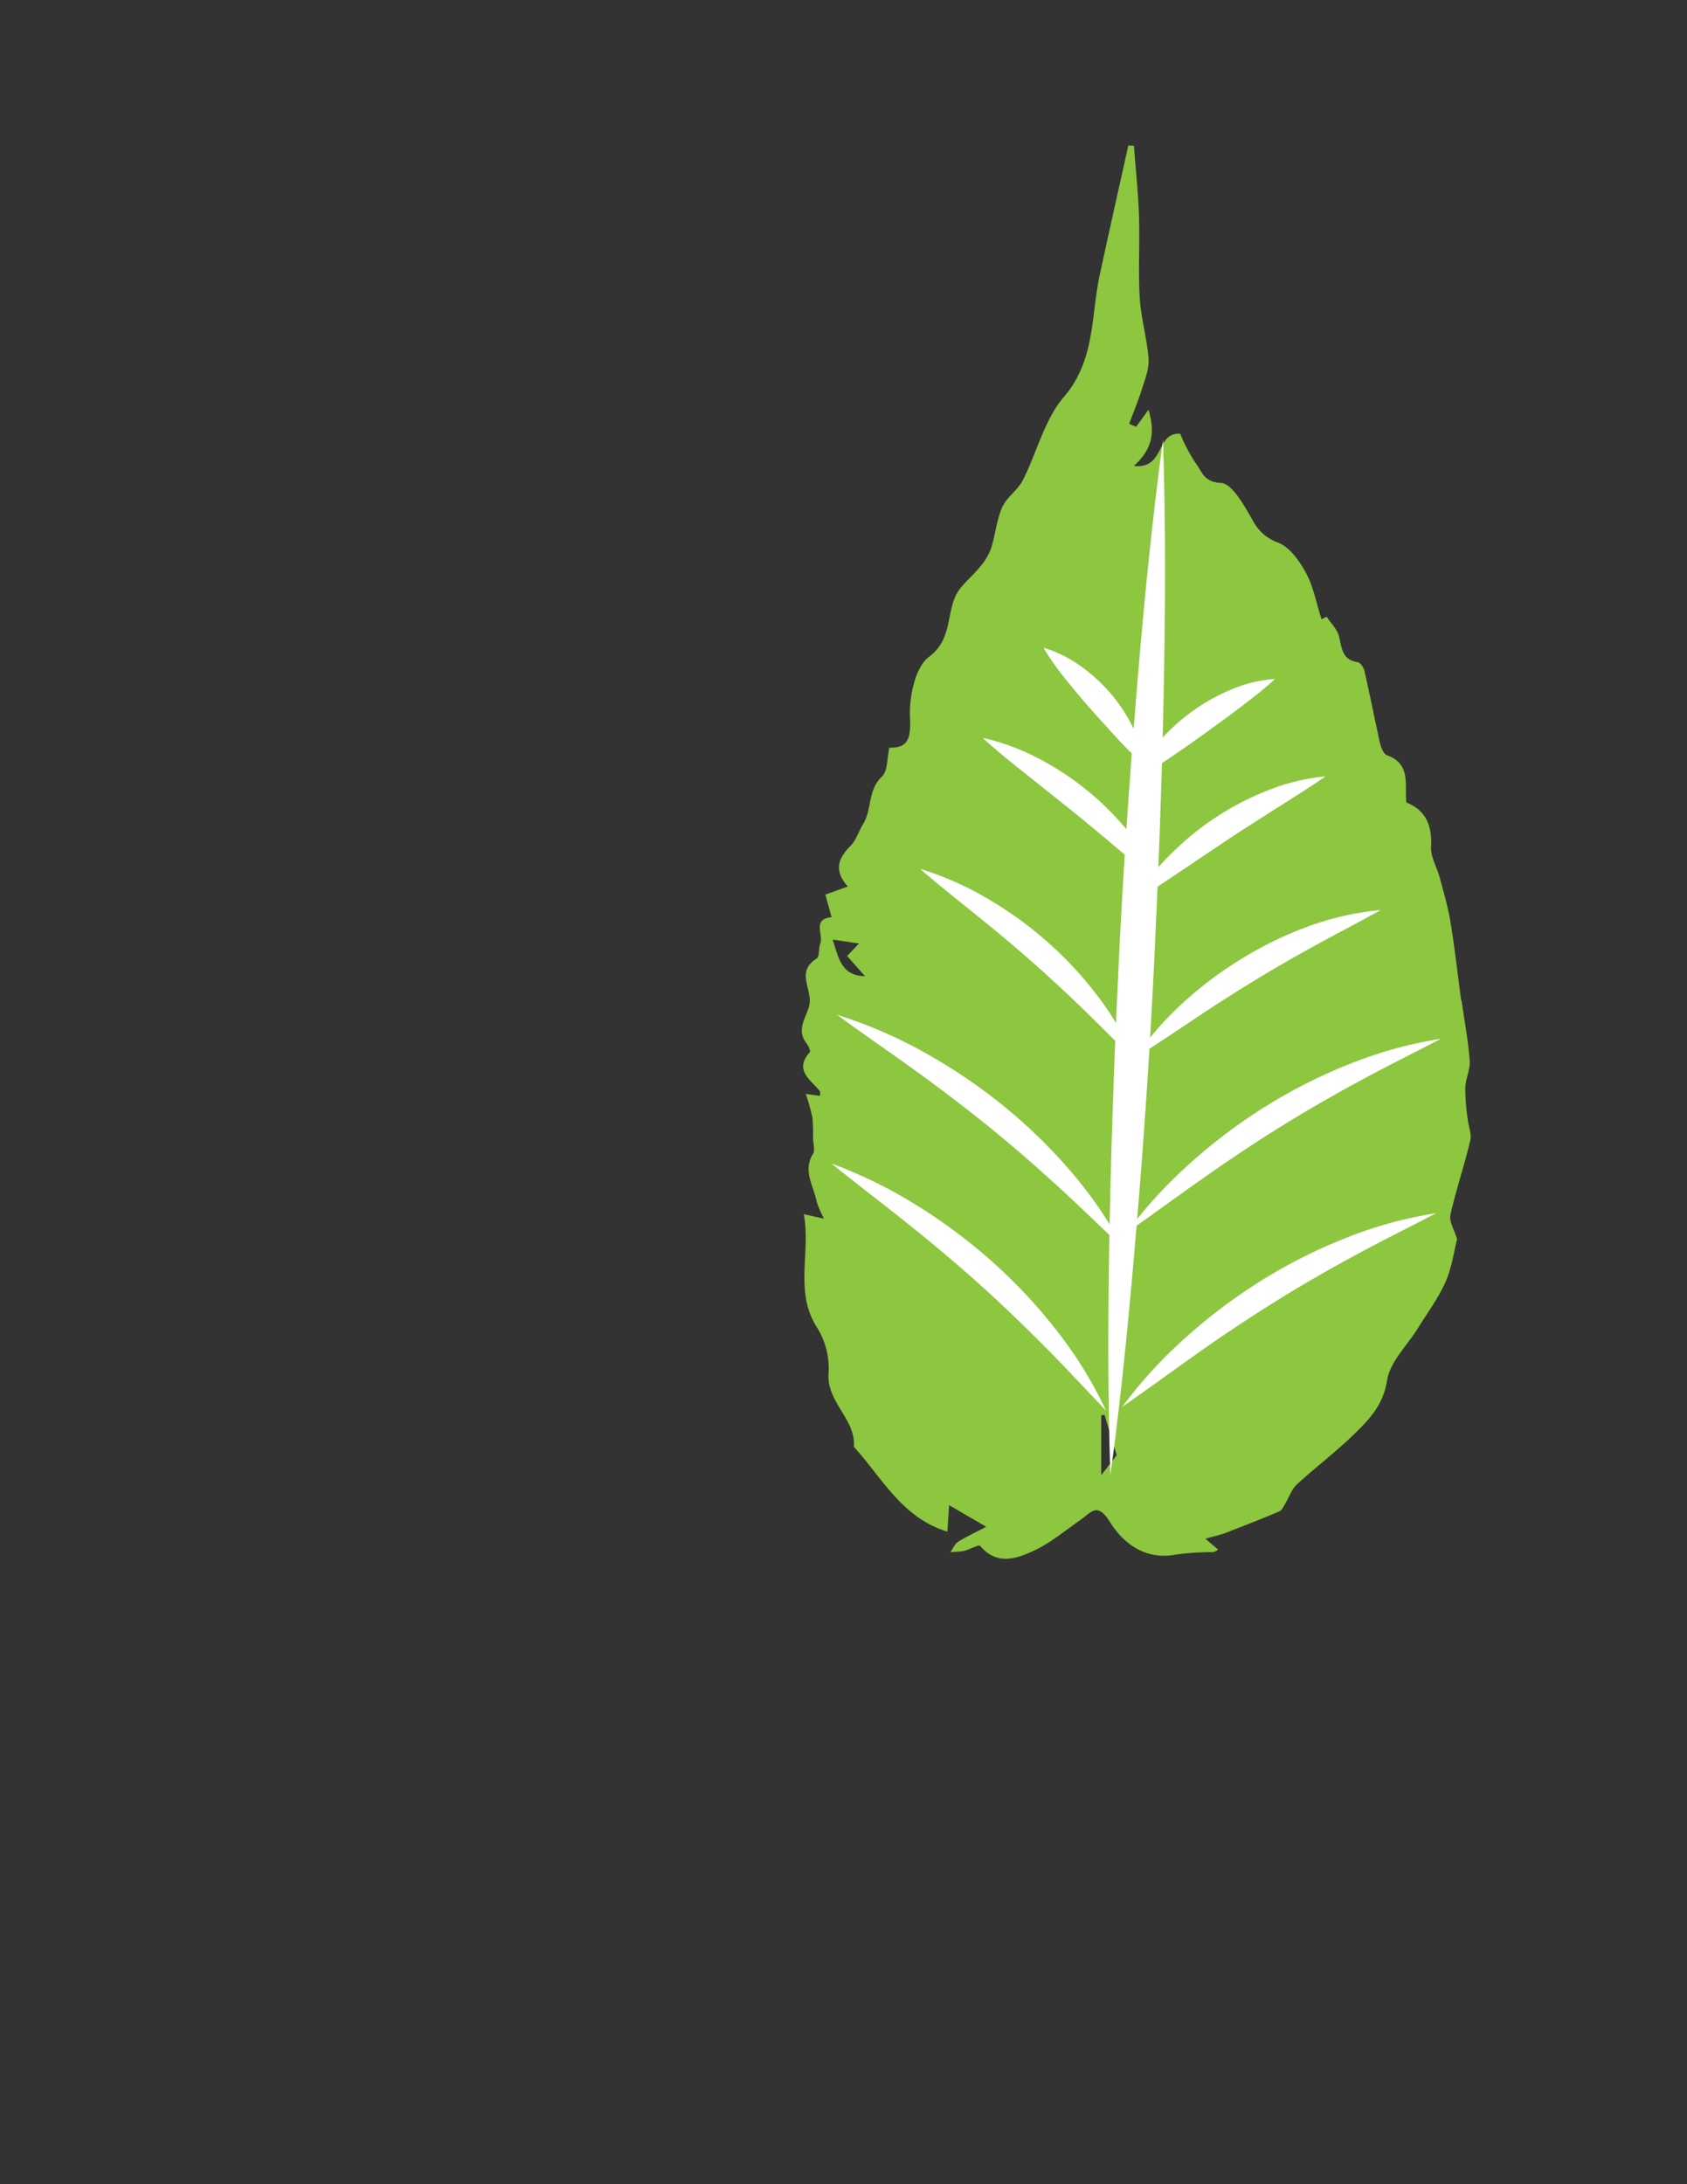 <svg id="Layer_1" data-name="Layer 1" xmlns="http://www.w3.org/2000/svg" viewBox="0 0 333.82 432"><rect x="0" y="0" width="333.82" height="432" fill="#333333" stroke="none"/><defs><style>.cls-1{fill:#8dc63f;}.cls-2{fill:#99c864;}.cls-3{fill:#fff;}</style></defs><title>spindle</title><path class="cls-1" d="M159.06,240.15l4,.89a18.54,18.54,0,0,1-1.46-3.38c-.59-3.1-2.81-6.06-.72-9.46.46-.75,0-2.07,0-3.13a31,31,0,0,0-.13-4.09,43.22,43.22,0,0,0-1.31-4.63l2.81.4c0-.42.11-.74,0-.9-1.76-2.29-5.23-4.11-2-7.76.19-.22-.29-1.27-.68-1.76-2.44-3.18.82-5.86.67-8.62-.16-2.94-2.34-5.76,1.33-8.11.63-.4.38-2,.75-3,.66-1.77-1.66-4.84,2.23-5.19l-1.22-4.47,4.43-1.6c-2.79-3.14-1.93-5.54.5-8,1.17-1.17,1.69-3,2.58-4.45,1.73-2.87.85-6.66,3.67-9.29,1.11-1,1-3.47,1.47-5.72,3.55.09,4.3-1.63,4.09-5.91-.2-4.08,1-10,3.77-12.07,5.09-3.78,3.08-9.63,6.18-13.53,1.23-1.54,2.77-2.83,4-4.37a11.6,11.6,0,0,0,2.11-3.6c.84-2.65,1.06-5.55,2.18-8.06.88-2,3.07-3.38,4.07-5.34,2.8-5.47,4.27-12,8.13-16.47,6.24-7.29,5.34-15.94,7.1-24.13,1.84-8.56,3.77-17.09,5.66-25.63l1.11.06c.34,4.61.84,9.22,1,13.83.18,5.41-.18,10.85.15,16.25.24,4,1.43,8,1.74,12,.15,1.91-.65,4-1.25,5.86-.74,2.39-1.71,4.71-2.58,7.06l1.37.58,2.45-3.37c1.24,4.15,1,7.65-2.91,11.12,6.27.66,4.26-6.7,9.19-6.37a32.56,32.56,0,0,0,3,5.73c1.25,1.6,1.57,3.84,5.05,4,2.28.12,4.68,4.6,6.35,7.51a9.07,9.07,0,0,0,5.06,4.33c2.31.94,4.23,3.72,5.51,6.13,1.46,2.73,2,6,3,9l1-.52c.86,1.33,2.16,2.55,2.48,4,.52,2.34.67,4.56,3.68,5,.53.08,1.17,1.07,1.33,1.74,1.06,4.67,2,9.37,3,14,.22,1,.73,2.4,1.45,2.66,4.83,1.74,3.45,5.92,3.84,9.34,3.83,1.57,5.11,4.48,4.88,8.79-.1,2,1.2,4.07,1.74,6.14.78,2.91,1.63,5.82,2.12,8.79.82,5,1.39,10.11,2.07,15.17,0,.13.1.25.12.39.56,3.91,1.3,7.81,1.6,11.75.14,1.78-.82,3.62-.88,5.44a43.64,43.64,0,0,0,.48,6.13c.15,1.44.82,3,.51,4.28-1.17,4.93-2.82,9.76-3.92,14.7-.28,1.3.75,2.89,1.31,4.79-.58,2.26-1,5.54-2.27,8.44-1.41,3.21-3.58,6.1-5.44,9.12-2.13,3.46-5.56,6.7-6.14,10.4-.75,4.77-3.43,7.61-6.37,10.48-3.65,3.57-7.76,6.66-11.52,10.12-1,.95-1.5,2.51-2.27,3.77-.33.55-.65,1.3-1.16,1.52-3.51,1.49-7.06,2.88-10.62,4.25-1.09.42-2.25.66-4,1.15,1.14,1,1.77,1.53,2.52,2.16a3,3,0,0,1-1,.5,56.11,56.11,0,0,0-7.25.46c-6.11,1.22-10.49-2.14-13.19-6.44-2.48-4-3.68-1.87-5.73-.45-3.1,2.15-6,4.63-9.42,6.2s-7.25,2.87-10.5-1c-.28-.33-2.1.73-3.24,1a17.74,17.74,0,0,1-2.64.21c.48-.67.82-1.56,1.46-2,1.48-.95,3.11-1.68,5.61-3l-7.34-4.27-.34,5.24c-9-2.74-12.91-10.64-18.5-16.77.4-5.58-5.59-8.89-5-14.81a15.28,15.28,0,0,0-2.36-8.9C157.15,255.43,160.46,247.8,159.06,240.15Zm59.5,39.69-.65.1v11.82l3.06-3.95C220.14,285,219.35,282.44,218.56,279.84Zm-53.79-94c1.22,3.83,1.74,7.11,6.4,7.24l-3.54-4,2.35-2.47Z"/><line class="cls-2" x1="230.13" y1="87.04" x2="219.72" y2="291.86"/><path class="cls-3" d="M230.13,87c.58,17.15.47,34.25.11,51.35s-1,34.17-1.82,51.24-1.95,34.12-3.37,51.16-3,34.07-5.33,51.07c-.59-17.14-.48-34.25-.12-51.34s1-34.18,1.83-51.25,2-34.12,3.38-51.16S227.82,104,230.13,87Z"/><path class="cls-3" d="M284.22,239.94c-5.53,2.87-11,5.58-16.33,8.48s-10.58,5.91-15.71,9.12S242,264.1,237.05,267.6s-9.9,7.13-15,10.67a90.52,90.52,0,0,1,12.58-13.74,107.29,107.29,0,0,1,14.94-11.24,102.46,102.46,0,0,1,16.7-8.42A82.06,82.06,0,0,1,284.22,239.94Z"/><path class="cls-3" d="M285.11,205.46c-5.53,2.88-11,5.59-16.34,8.49s-10.58,5.91-15.71,9.11-10.15,6.57-15.13,10.07-9.9,7.13-15,10.67a91,91,0,0,1,12.58-13.74,106.32,106.32,0,0,1,14.94-11.24,102.86,102.86,0,0,1,16.7-8.42A82.73,82.73,0,0,1,285.11,205.46Z"/><path class="cls-3" d="M273.19,180c-4.25,2.39-8.46,4.54-12.58,6.8s-8.16,4.57-12.15,7-7.91,4.94-11.83,7.55-7.83,5.28-12,7.83a61.11,61.11,0,0,1,9.56-10.93,74.25,74.25,0,0,1,11.66-8.72A72.38,72.38,0,0,1,259,183.18,56.56,56.56,0,0,1,273.19,180Z"/><path class="cls-3" d="M262.29,153.56c-3.22,2.25-6.43,4.21-9.58,6.22s-6.27,4-9.35,6L234.11,172c-3.12,2.09-6.24,4.22-9.66,6.16A44.4,44.4,0,0,1,231.6,169a56.45,56.45,0,0,1,9-7.36A54.79,54.79,0,0,1,251,156.28,40.33,40.33,0,0,1,262.29,153.56Z"/><path class="cls-3" d="M252.31,134.29c-2.23,2.06-4.48,3.77-6.72,5.48s-4.46,3.32-6.7,4.94-4.5,3.22-6.83,4.79a63.81,63.81,0,0,1-7.47,4.46,29,29,0,0,1,4.86-7.4,39.36,39.36,0,0,1,6.52-5.91,37.89,37.89,0,0,1,7.7-4.29A26.35,26.35,0,0,1,252.31,134.29Z"/><path class="cls-3" d="M218.86,279c-4.31-4.5-8.45-9-12.74-13.28s-8.66-8.48-13.18-12.5-9.16-7.89-13.92-11.68-9.64-7.49-14.48-11.41a91.39,91.39,0,0,1,16.74,8.19,107.65,107.65,0,0,1,15,11.17,103.15,103.15,0,0,1,12.79,13.64A81.84,81.84,0,0,1,218.86,279Z"/><path class="cls-3" d="M222.27,246.87c-4.53-4.27-8.89-8.55-13.39-12.64s-9-8-13.76-11.83-9.54-7.44-14.48-11-10-7-15-10.69a91.22,91.22,0,0,1,17.12,7.36,107.53,107.53,0,0,1,15.51,10.42,102.12,102.12,0,0,1,13.45,13A82.68,82.68,0,0,1,222.27,246.87Z"/><path class="cls-3" d="M224.43,209.45c-3.55-3.34-6.86-6.72-10.25-10s-6.8-6.43-10.3-9.51-7.09-6.06-10.74-9-7.39-5.89-11.07-9.09a61.21,61.21,0,0,1,13.3,5.86,74.64,74.64,0,0,1,11.81,8.51,73.13,73.13,0,0,1,9.93,10.66A57,57,0,0,1,224.43,209.45Z"/><path class="cls-3" d="M229.33,174.56c-3.12-2.39-6-4.86-8.83-7.26s-5.69-4.76-8.57-7.09l-8.71-6.94c-2.93-2.34-5.9-4.67-8.79-7.34a44.38,44.38,0,0,1,10.91,4,56.86,56.86,0,0,1,9.74,6.37,54.8,54.8,0,0,1,8.23,8.24A40.89,40.89,0,0,1,229.33,174.56Z"/><path class="cls-3" d="M226.39,151.24a69.18,69.18,0,0,1-5.58-5.48c-1.7-1.84-3.35-3.68-5-5.54s-3.23-3.74-4.81-5.71a52.34,52.34,0,0,1-4.53-6.4,24.37,24.37,0,0,1,7.2,3.52,32.4,32.4,0,0,1,5.91,5.31,31.48,31.48,0,0,1,4.44,6.61A22.48,22.48,0,0,1,226.39,151.24Z"/></svg>